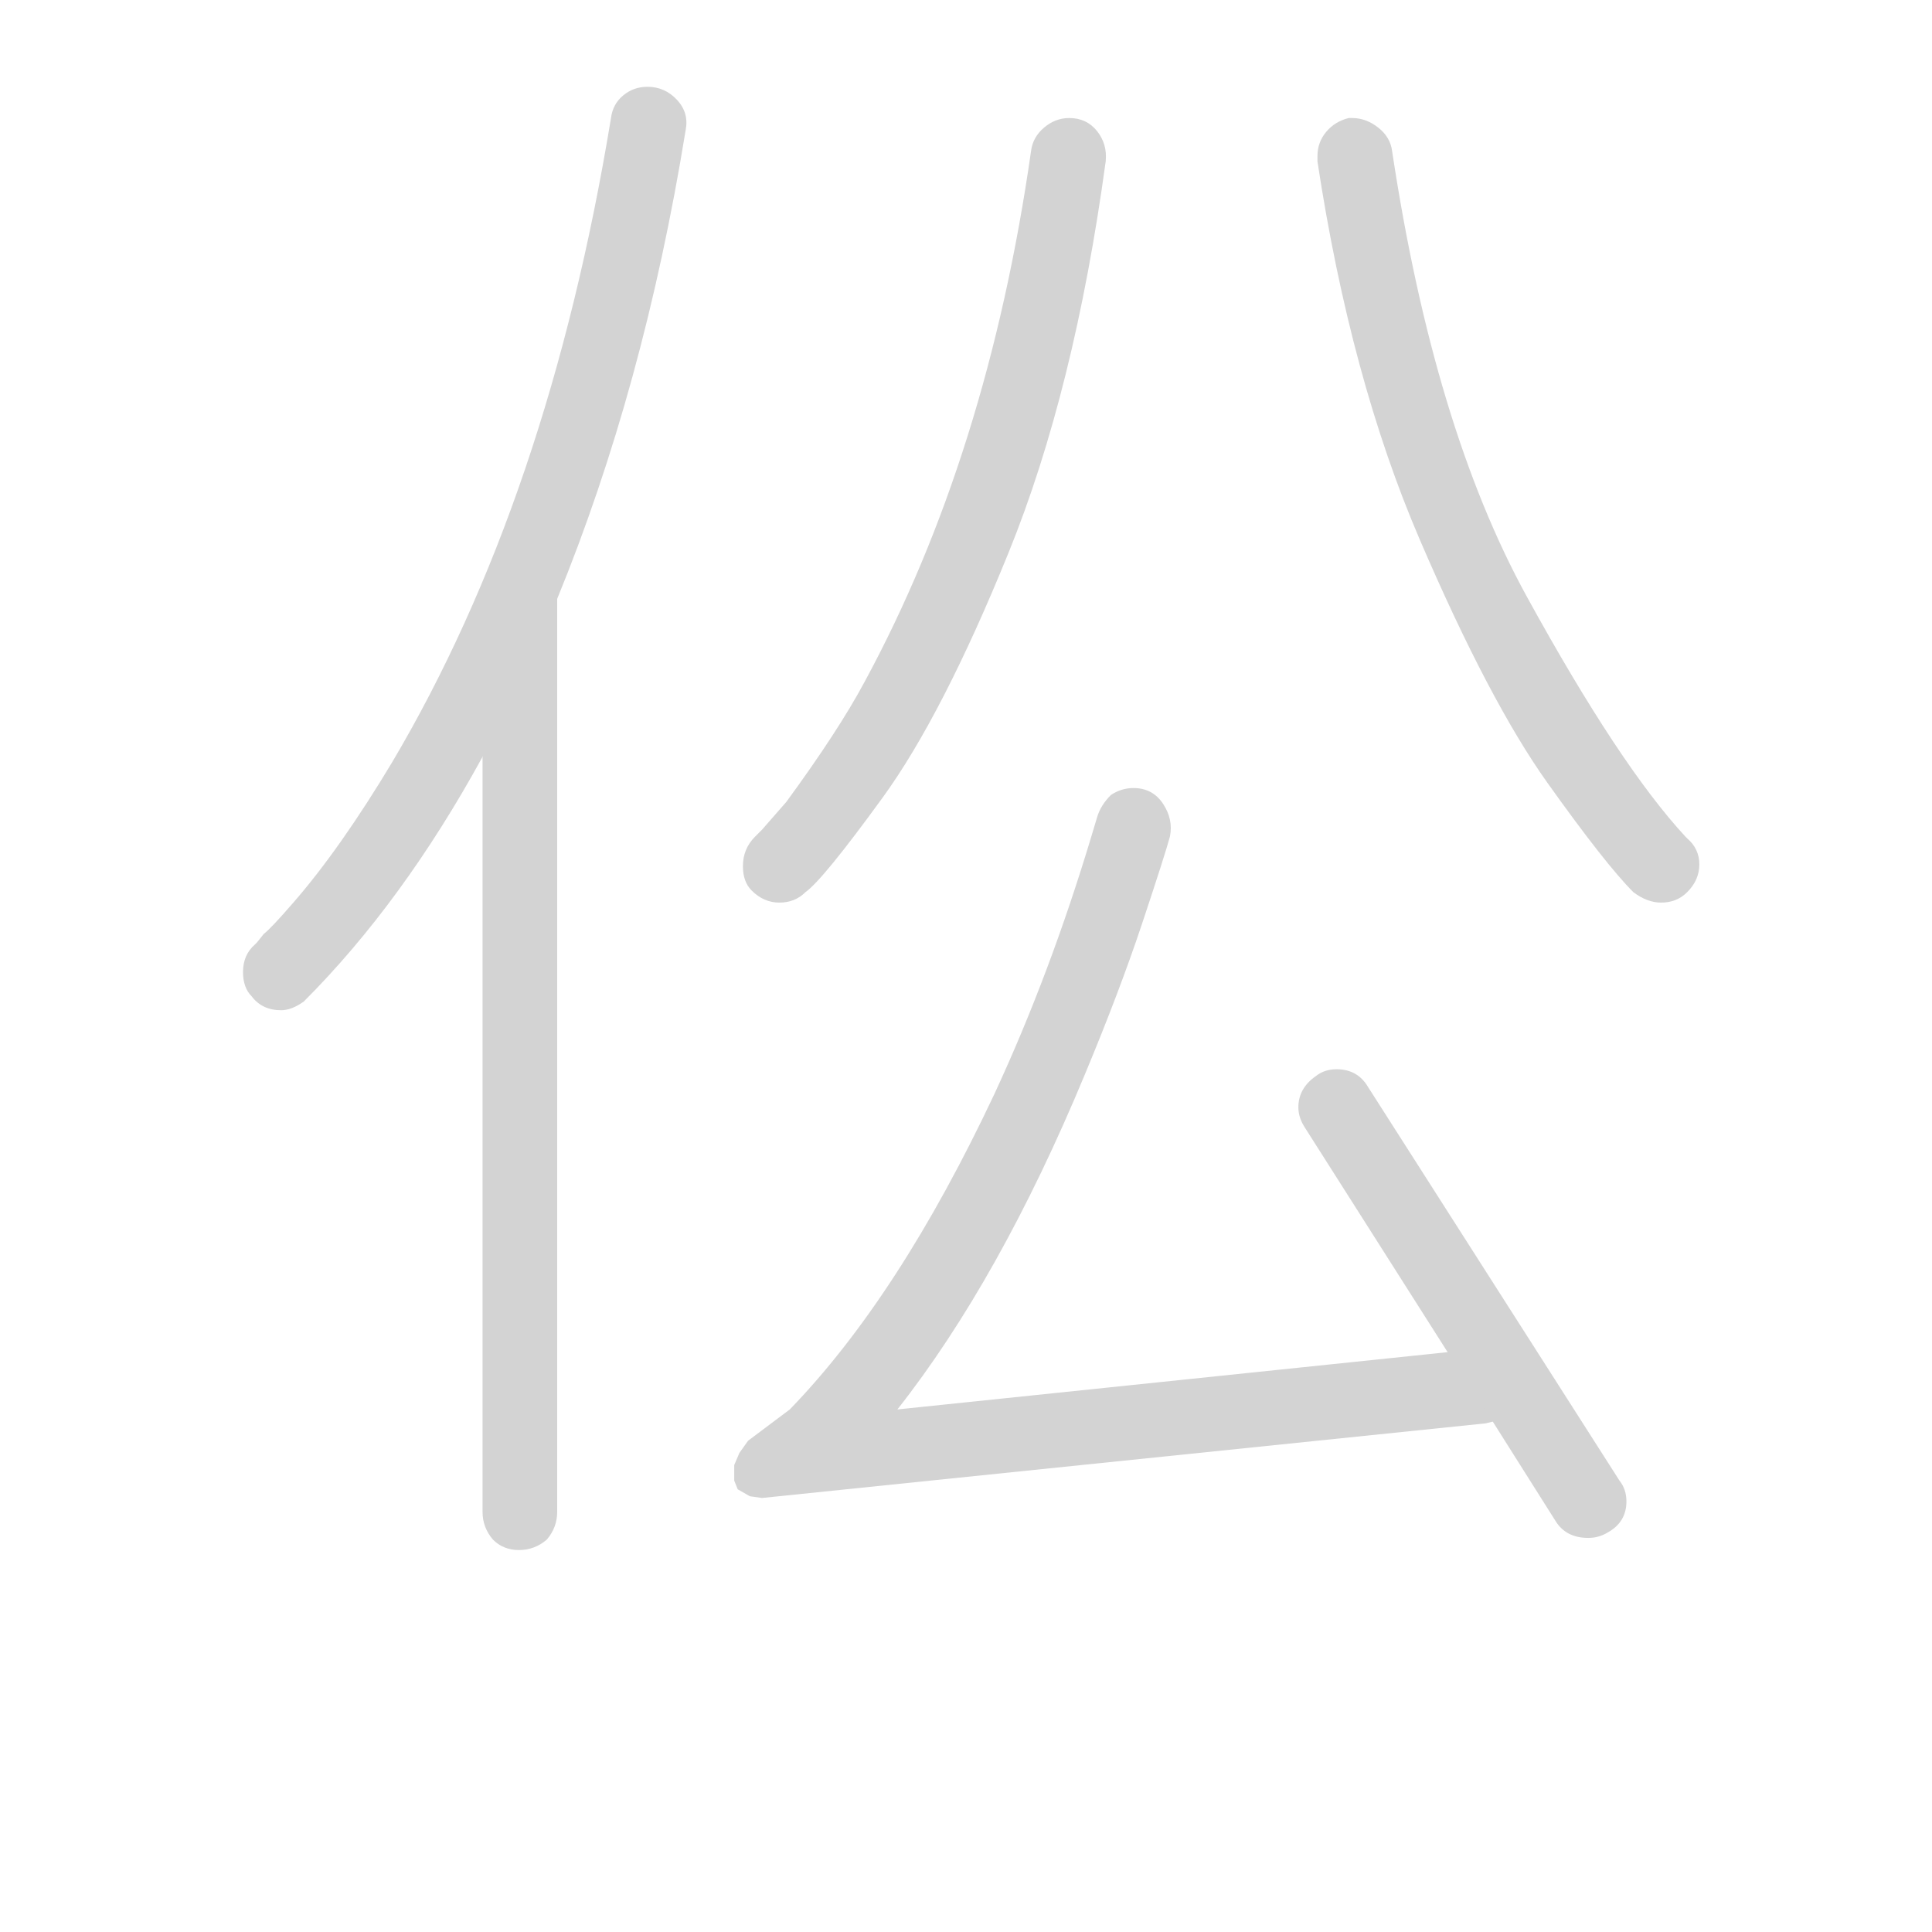 <svg version="1.1" viewBox="0 0 1024 1024" xmlns="http://www.w3.org/2000/svg">
  <!-- <g stroke="lightgray" stroke-width="4"
     transform="scale(4, 4)">
    <line x1="0" y1="0" x2="256" y2="0"></line>
    <line x1="0" y1="0" x2="0" y2="256"></line>
    <line x1="256" y1="0" x2="256" y2="256"></line>
    <line x1="0" y1="256" x2="256" y2="256"></line>
  </g>        -->
  <g transform="scale(0.92, -0.92) translate(60, -830)">
    <style type="text/css">
      
        @keyframes keyframes0 {
          from {
            stroke: black;
            stroke-dashoffset: 799;
            stroke-width: 128;
          }
          72% {
            animation-timing-function: step-end;
            stroke: black;
            stroke-dashoffset: 0;
            stroke-width: 128;
          }
          to {
            stroke: black;
            stroke-width: 151;
          }
        }
        #make-me-a-hanzi-animation-0 {
          animation: keyframes0 0.9s both;
          animation-delay: 0s;
          animation-timing-function: linear;
        }
      
        @keyframes keyframes1 {
          from {
            stroke: black;
            stroke-dashoffset: 765;
            stroke-width: 128;
          }
          71% {
            animation-timing-function: step-end;
            stroke: black;
            stroke-dashoffset: 0;
            stroke-width: 128;
          }
          to {
            stroke: black;
            stroke-width: 151;
          }
        }
        #make-me-a-hanzi-animation-1 {
          animation: keyframes1 0.873s both;
          animation-delay: 0.9s;
          animation-timing-function: linear;
        }
      
        @keyframes keyframes2 {
          from {
            stroke: black;
            stroke-dashoffset: 707;
            stroke-width: 128;
          }
          70% {
            animation-timing-function: step-end;
            stroke: black;
            stroke-dashoffset: 0;
            stroke-width: 128;
          }
          to {
            stroke: black;
            stroke-width: 151;
          }
        }
        #make-me-a-hanzi-animation-2 {
          animation: keyframes2 0.825s both;
          animation-delay: 1.773s;
          animation-timing-function: linear;
        }
      
        @keyframes keyframes3 {
          from {
            stroke: black;
            stroke-dashoffset: 715;
            stroke-width: 128;
          }
          70% {
            animation-timing-function: step-end;
            stroke: black;
            stroke-dashoffset: 0;
            stroke-width: 128;
          }
          to {
            stroke: black;
            stroke-width: 151;
          }
        }
        #make-me-a-hanzi-animation-3 {
          animation: keyframes3 0.832s both;
          animation-delay: 2.598s;
          animation-timing-function: linear;
        }
      
        @keyframes keyframes4 {
          from {
            stroke: black;
            stroke-dashoffset: 1013;
            stroke-width: 128;
          }
          77% {
            animation-timing-function: step-end;
            stroke: black;
            stroke-dashoffset: 0;
            stroke-width: 128;
          }
          to {
            stroke: black;
            stroke-width: 151;
          }
        }
        #make-me-a-hanzi-animation-4 {
          animation: keyframes4 1.074s both;
          animation-delay: 3.43s;
          animation-timing-function: linear;
        }
      
        @keyframes keyframes5 {
          from {
            stroke: black;
            stroke-dashoffset: 529;
            stroke-width: 128;
          }
          63% {
            animation-timing-function: step-end;
            stroke: black;
            stroke-dashoffset: 0;
            stroke-width: 128;
          }
          to {
            stroke: black;
            stroke-width: 151;
          }
        }
        #make-me-a-hanzi-animation-5 {
          animation: keyframes5 0.681s both;
          animation-delay: 4.504s;
          animation-timing-function: linear;
        }
      
    </style>
    
      <path d="M 335 755 Q 337 765 330 772.5 Q 323 780 313 780 Q 305 780 299 775 Q 293 770 292 762 Q 256 543 166 391 Q 136 341 109 310 Q 96 295 92 292 L 88 287 L 87 286 Q 80 280 80 270 Q 80 261 85 256 Q 91 248 102 248 Q 108 248 115 253 Q 172 310 218 394 L 261 485 Q 311 607 335 755 Z" fill="lightgray"></path>
    
      <path d="M 218 394 L 218 -41 Q 218 -50 224 -57 Q 230 -63 239 -63 Q 248 -63 255 -57 Q 261 -50 261 -41 L 261 485 C 261 515 218 424 218 394 Z" fill="lightgray"></path>
    
      <path d="M 404 316 Q 414 323 448.5 370.5 Q 483 418 521 511.5 Q 559 605 577 737 Q 578 747 572 754.5 Q 566 762 556 762 Q 548 762 541.5 756.5 Q 535 751 534 743 Q 509 568 438 437 Q 423 409 393 368 L 379 352 L 375 348 Q 368 341 368 331 Q 368 322 373 317 Q 380 310 389 310 Q 398 310 404 316 Z" fill="lightgray"></path>
    
      <path d="M 912 347 L 911 348 Q 873 389 819.5 486.5 Q 766 584 742 743 Q 741 751 734 756.5 Q 727 762 719 762 L 717 762 Q 709 760 704 754 Q 699 748 699 740 L 699 737 Q 718 612 758 519 Q 798 426 831.5 379 Q 865 332 881 316 Q 889 310 897 310 Q 906 310 912 316 Q 919 323 919 332 Q 919 341 912 347 Z" fill="lightgray"></path>
    
      <path d="M 774 51 L 457 18 Q 516 93 565 211 Q 585 259 598 298 Q 611 337 614 348 Q 616 358 610 367 Q 604 376 593 376 Q 586 376 580 372 Q 574 366 572 359 L 569 349 Q 545 269 513 200 Q 458 83 395 18 L 371 0 L 366 -7 L 363 -14 L 363 -23 L 365 -28 L 372 -32 L 379 -33 L 796 10 L 800 11 C 830 15 804 54 774 51 Z" fill="lightgray"></path>
    
      <path d="M 873 -23 L 728 204 Q 722 214 710 214 Q 703 214 698 210 Q 688 203 688 192 Q 688 186 692 180 L 774 51 L 800 11 L 836 -46 Q 842 -56 855 -56 Q 861 -56 866 -53 Q 877 -47 877 -35 Q 877 -28 873 -23 Z" fill="lightgray"></path>
    
    
      <clipPath id="make-me-a-hanzi-clip-0">
        <path d="M 335 755 Q 337 765 330 772.5 Q 323 780 313 780 Q 305 780 299 775 Q 293 770 292 762 Q 256 543 166 391 Q 136 341 109 310 Q 96 295 92 292 L 88 287 L 87 286 Q 80 280 80 270 Q 80 261 85 256 Q 91 248 102 248 Q 108 248 115 253 Q 172 310 218 394 L 261 485 Q 311 607 335 755 Z"></path>
      </clipPath>
      <path clip-path="url(#make-me-a-hanzi-clip-0)" d="M 317 759 L 282 612 L 239 487 L 179 368 L 101 268" fill="none" id="make-me-a-hanzi-animation-0" stroke-dasharray="671 1342" stroke-linecap="round"></path>
    
      <clipPath id="make-me-a-hanzi-clip-1">
        <path d="M 218 394 L 218 -41 Q 218 -50 224 -57 Q 230 -63 239 -63 Q 248 -63 255 -57 Q 261 -50 261 -41 L 261 485 C 261 515 218 424 218 394 Z"></path>
      </clipPath>
      <path clip-path="url(#make-me-a-hanzi-clip-1)" d="M 255 464 L 239 386 L 239 -43" fill="none" id="make-me-a-hanzi-animation-1" stroke-dasharray="637 1274" stroke-linecap="round"></path>
    
      <clipPath id="make-me-a-hanzi-clip-2">
        <path d="M 404 316 Q 414 323 448.5 370.5 Q 483 418 521 511.5 Q 559 605 577 737 Q 578 747 572 754.5 Q 566 762 556 762 Q 548 762 541.5 756.5 Q 535 751 534 743 Q 509 568 438 437 Q 423 409 393 368 L 379 352 L 375 348 Q 368 341 368 331 Q 368 322 373 317 Q 380 310 389 310 Q 398 310 404 316 Z"></path>
      </clipPath>
      <path clip-path="url(#make-me-a-hanzi-clip-2)" d="M 557 743 L 532 618 L 498 510 L 441 398 L 390 330" fill="none" id="make-me-a-hanzi-animation-2" stroke-dasharray="579 1158" stroke-linecap="round"></path>
    
      <clipPath id="make-me-a-hanzi-clip-3">
        <path d="M 912 347 L 911 348 Q 873 389 819.5 486.5 Q 766 584 742 743 Q 741 751 734 756.5 Q 727 762 719 762 L 717 762 Q 709 760 704 754 Q 699 748 699 740 L 699 737 Q 718 612 758 519 Q 798 426 831.5 379 Q 865 332 881 316 Q 889 310 897 310 Q 906 310 912 316 Q 919 323 919 332 Q 919 341 912 347 Z"></path>
      </clipPath>
      <path clip-path="url(#make-me-a-hanzi-clip-3)" d="M 718 746 L 751 598 L 780 518 L 846 396 L 900 332" fill="none" id="make-me-a-hanzi-animation-3" stroke-dasharray="587 1174" stroke-linecap="round"></path>
    
      <clipPath id="make-me-a-hanzi-clip-4">
        <path d="M 774 51 L 457 18 Q 516 93 565 211 Q 585 259 598 298 Q 611 337 614 348 Q 616 358 610 367 Q 604 376 593 376 Q 586 376 580 372 Q 574 366 572 359 L 569 349 Q 545 269 513 200 Q 458 83 395 18 L 371 0 L 366 -7 L 363 -14 L 363 -23 L 365 -28 L 372 -32 L 379 -33 L 796 10 L 800 11 C 830 15 804 54 774 51 Z"></path>
      </clipPath>
      <path clip-path="url(#make-me-a-hanzi-clip-4)" d="M 594 357 L 528 179 L 483 95 L 435 28 L 430 3 L 462 -4 L 763 28 L 788 15" fill="none" id="make-me-a-hanzi-animation-4" stroke-dasharray="885 1770" stroke-linecap="round"></path>
    
      <clipPath id="make-me-a-hanzi-clip-5">
        <path d="M 873 -23 L 728 204 Q 722 214 710 214 Q 703 214 698 210 Q 688 203 688 192 Q 688 186 692 180 L 774 51 L 800 11 L 836 -46 Q 842 -56 855 -56 Q 861 -56 866 -53 Q 877 -47 877 -35 Q 877 -28 873 -23 Z"></path>
      </clipPath>
      <path clip-path="url(#make-me-a-hanzi-clip-5)" d="M 711 194 L 858 -36" fill="none" id="make-me-a-hanzi-animation-5" stroke-dasharray="401 802" stroke-linecap="round"></path>
    
  </g>
</svg>